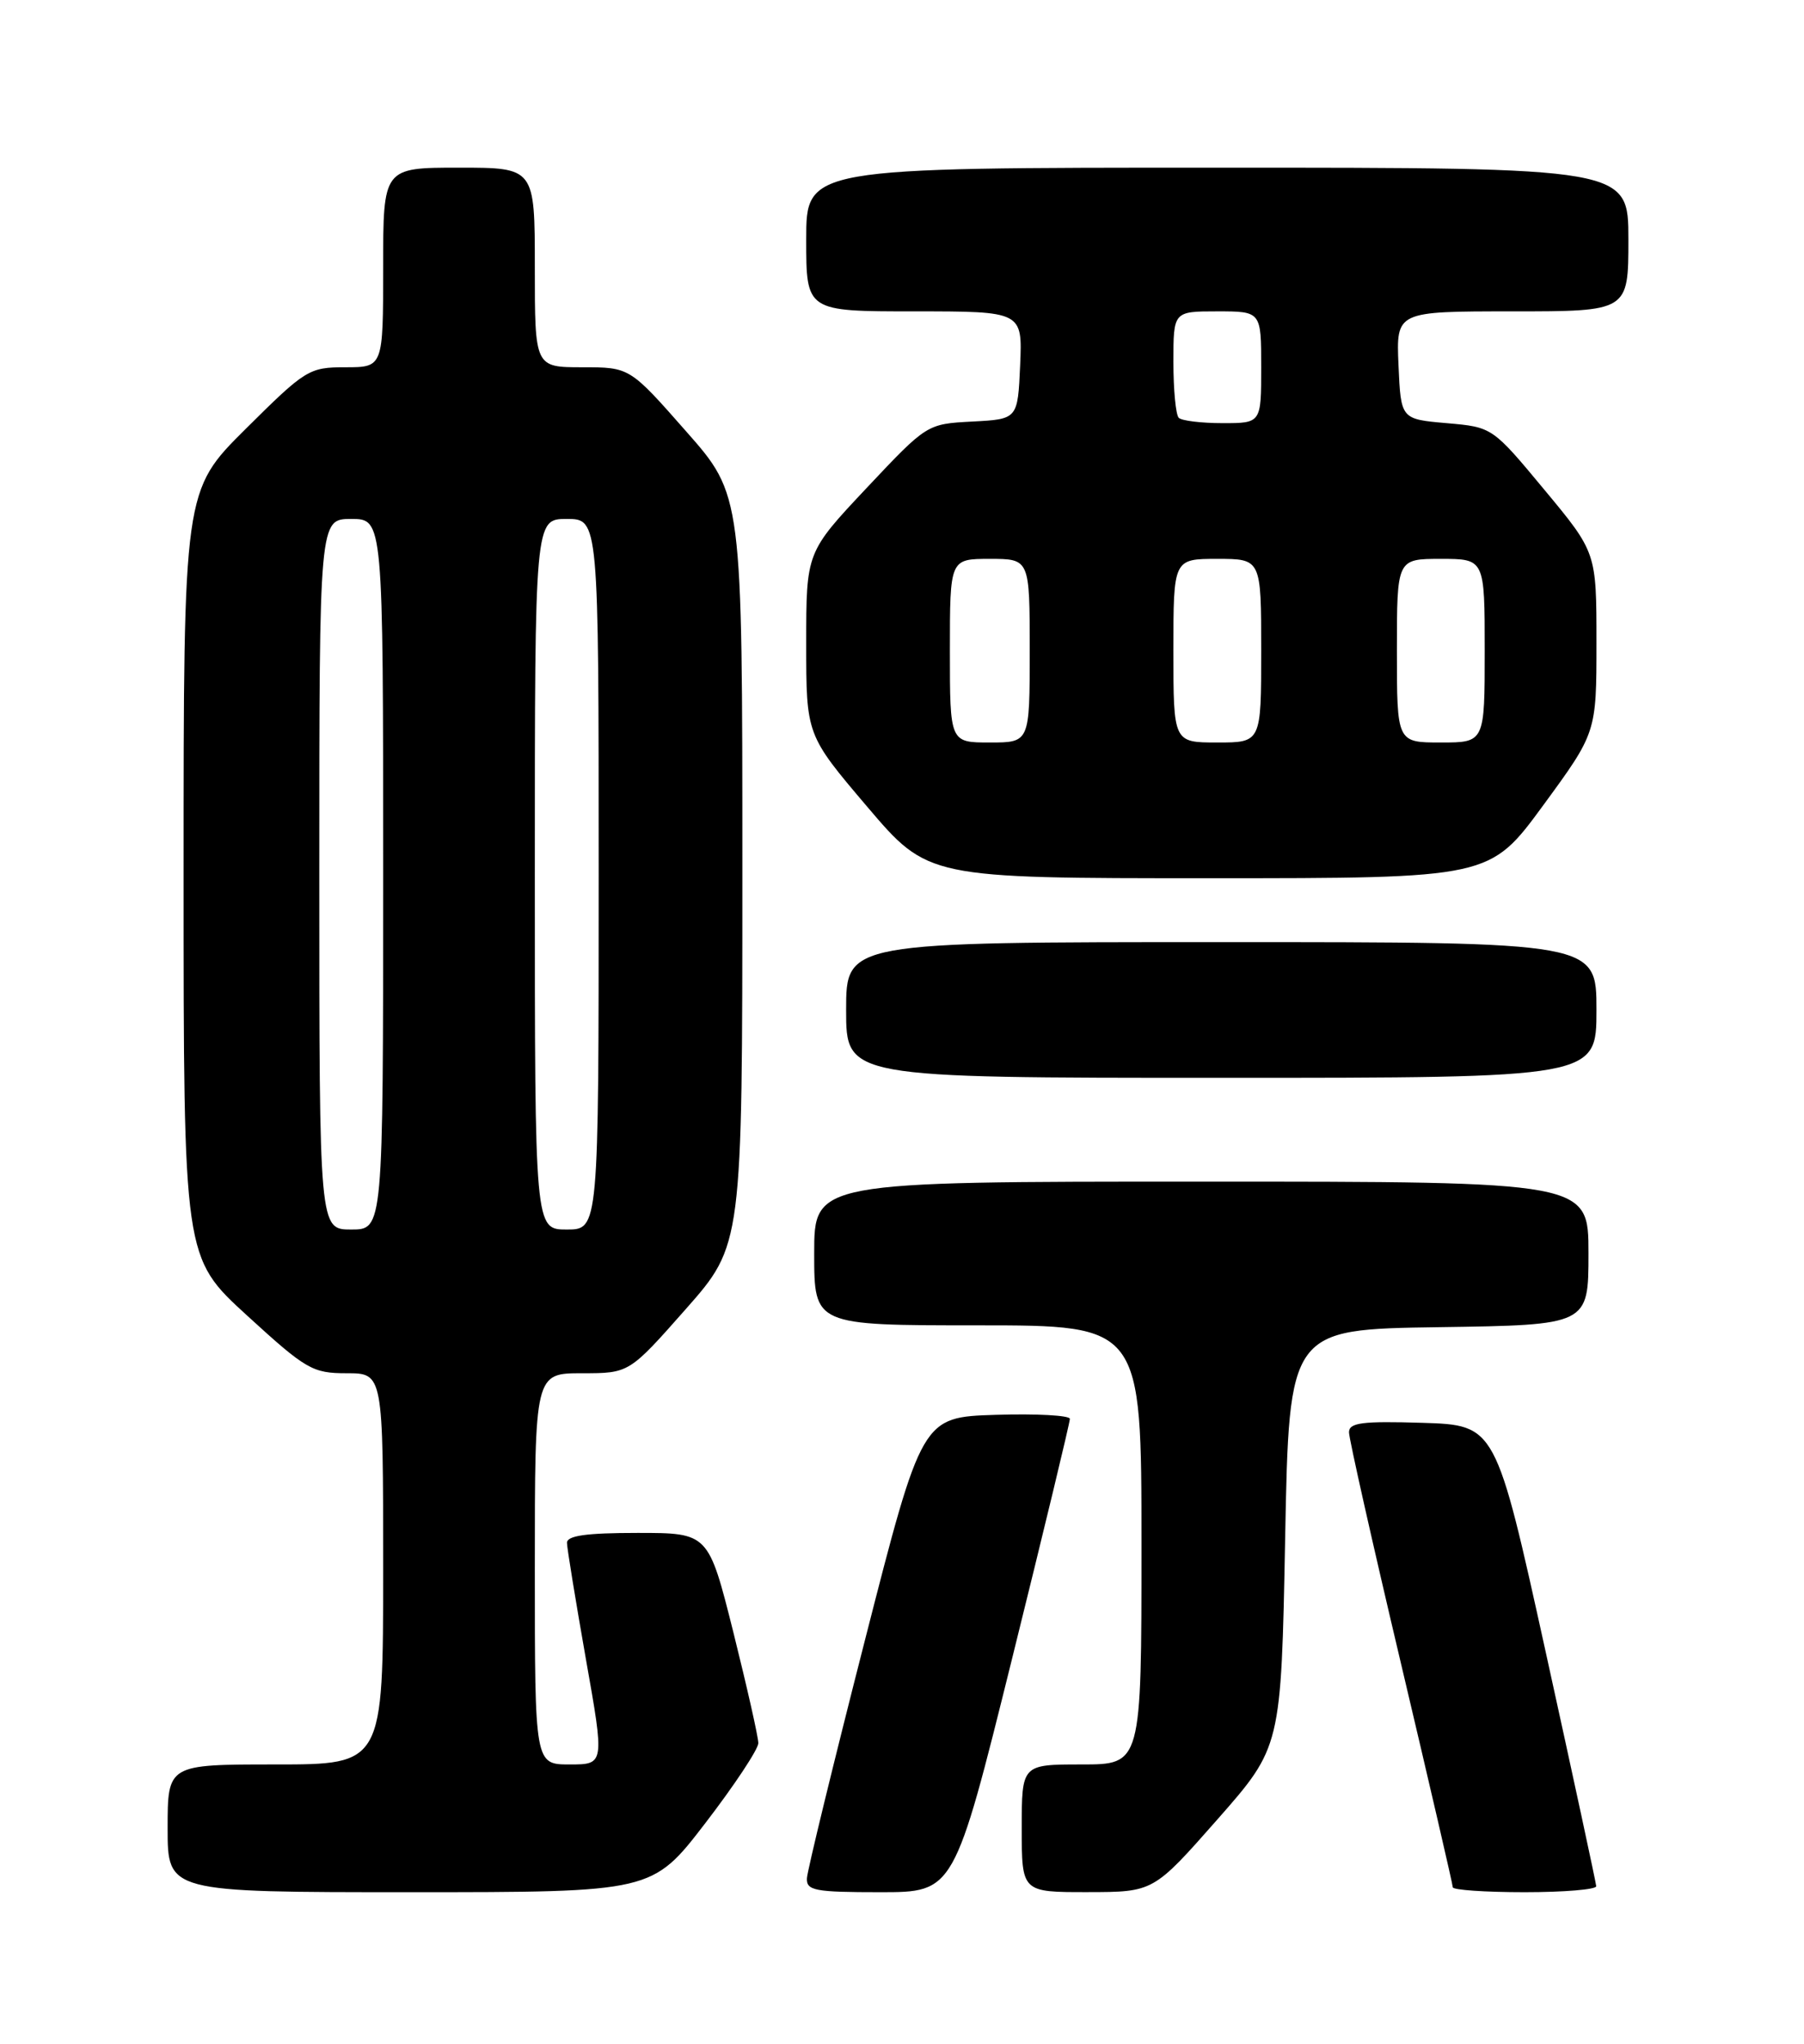 <?xml version="1.0" encoding="UTF-8" standalone="no"?>
<!DOCTYPE svg PUBLIC "-//W3C//DTD SVG 1.1//EN" "http://www.w3.org/Graphics/SVG/1.1/DTD/svg11.dtd" >
<svg xmlns="http://www.w3.org/2000/svg" xmlns:xlink="http://www.w3.org/1999/xlink" version="1.1" viewBox="0 0 226 256">
 <g >
 <path fill="currentColor"
d=" M 88.36 228.35 C 92.01 223.60 95.00 219.08 95.00 218.33 C 95.00 217.57 93.59 211.33 91.88 204.47 C 88.75 192.00 88.75 192.00 79.88 192.00 C 73.43 192.00 71.01 192.34 71.03 193.25 C 71.04 193.94 72.11 200.46 73.39 207.75 C 75.74 221.00 75.74 221.00 71.37 221.00 C 67.00 221.00 67.00 221.00 67.00 196.50 C 67.00 172.00 67.00 172.00 72.91 172.00 C 78.82 172.00 78.82 172.00 85.91 163.97 C 93.00 155.93 93.00 155.93 93.00 108.97 C 93.00 62.01 93.00 62.01 85.94 54.01 C 78.89 46.00 78.89 46.00 72.94 46.00 C 67.00 46.00 67.00 46.00 67.00 33.50 C 67.00 21.00 67.00 21.00 57.50 21.00 C 48.00 21.00 48.00 21.00 48.00 33.50 C 48.00 46.00 48.00 46.00 43.27 46.00 C 38.71 46.00 38.27 46.28 30.77 53.73 C 23.00 61.45 23.00 61.45 23.00 109.48 C 23.00 157.50 23.00 157.50 30.93 164.75 C 38.35 171.54 39.15 172.00 43.43 172.00 C 48.00 172.00 48.00 172.00 48.00 196.50 C 48.00 221.00 48.00 221.00 34.50 221.00 C 21.00 221.00 21.00 221.00 21.00 229.00 C 21.00 237.00 21.00 237.00 51.36 237.00 C 81.71 237.00 81.71 237.00 88.36 228.35 Z  M 126.79 207.75 C 130.78 191.66 134.04 178.15 134.03 177.71 C 134.01 177.28 129.84 177.05 124.75 177.21 C 115.50 177.50 115.50 177.50 108.34 205.50 C 104.40 220.90 101.14 234.29 101.09 235.25 C 101.01 236.80 102.07 237.00 110.27 237.00 C 119.53 237.00 119.53 237.00 126.79 207.75 Z  M 152.50 227.90 C 160.50 218.81 160.50 218.81 161.00 192.66 C 161.50 166.50 161.50 166.50 180.25 166.23 C 199.00 165.96 199.00 165.96 199.00 156.98 C 199.00 148.00 199.00 148.00 150.50 148.00 C 102.00 148.00 102.00 148.00 102.00 157.00 C 102.00 166.00 102.00 166.00 122.50 166.00 C 143.00 166.00 143.00 166.00 143.00 193.50 C 143.00 221.00 143.00 221.00 135.50 221.00 C 128.00 221.00 128.00 221.00 128.00 229.00 C 128.00 237.00 128.00 237.00 136.25 236.99 C 144.50 236.98 144.50 236.98 152.50 227.90 Z  M 199.97 236.25 C 199.95 235.84 197.11 222.68 193.66 207.00 C 187.38 178.50 187.38 178.50 178.19 178.21 C 170.64 177.98 169.00 178.19 169.00 179.40 C 169.00 180.20 171.93 193.22 175.50 208.31 C 179.07 223.41 182.00 236.04 182.00 236.38 C 182.00 236.72 186.05 237.00 191.00 237.00 C 195.95 237.00 199.99 236.66 199.97 236.25 Z  M 200.00 126.50 C 200.00 118.00 200.00 118.00 153.00 118.00 C 106.00 118.00 106.00 118.00 106.00 126.50 C 106.00 135.00 106.00 135.00 153.00 135.00 C 200.00 135.00 200.00 135.00 200.00 126.50 Z  M 193.32 100.88 C 200.00 91.76 200.00 91.76 200.00 80.48 C 200.00 69.20 200.00 69.20 193.48 61.35 C 186.96 53.50 186.96 53.50 181.23 53.00 C 175.50 52.50 175.50 52.50 175.20 45.75 C 174.91 39.00 174.91 39.00 189.45 39.00 C 204.00 39.00 204.00 39.00 204.00 30.00 C 204.00 21.00 204.00 21.00 152.50 21.00 C 101.00 21.00 101.00 21.00 101.00 30.00 C 101.00 39.00 101.00 39.00 114.55 39.00 C 128.09 39.00 128.09 39.00 127.80 45.75 C 127.50 52.50 127.50 52.50 121.81 52.80 C 116.12 53.10 116.12 53.10 108.56 61.13 C 101.00 69.17 101.00 69.17 101.00 80.61 C 101.00 92.05 101.00 92.05 108.63 101.03 C 116.26 110.00 116.26 110.00 151.45 110.00 C 186.63 110.00 186.63 110.00 193.32 100.88 Z  M 40.00 109.50 C 40.00 65.00 40.00 65.00 44.00 65.00 C 48.00 65.00 48.00 65.00 48.00 109.50 C 48.00 154.00 48.00 154.00 44.00 154.00 C 40.00 154.00 40.00 154.00 40.00 109.50 Z  M 67.00 109.50 C 67.00 65.00 67.00 65.00 71.00 65.00 C 75.00 65.00 75.00 65.00 75.00 109.50 C 75.00 154.00 75.00 154.00 71.00 154.00 C 67.00 154.00 67.00 154.00 67.00 109.50 Z  M 119.00 81.50 C 119.00 70.00 119.00 70.00 124.00 70.00 C 129.00 70.00 129.00 70.00 129.00 81.50 C 129.00 93.00 129.00 93.00 124.00 93.00 C 119.00 93.00 119.00 93.00 119.00 81.50 Z  M 147.00 81.50 C 147.00 70.00 147.00 70.00 152.50 70.00 C 158.00 70.00 158.00 70.00 158.00 81.50 C 158.00 93.00 158.00 93.00 152.50 93.00 C 147.00 93.00 147.00 93.00 147.00 81.50 Z  M 175.00 81.50 C 175.00 70.00 175.00 70.00 180.50 70.00 C 186.00 70.00 186.00 70.00 186.00 81.50 C 186.00 93.00 186.00 93.00 180.50 93.00 C 175.00 93.00 175.00 93.00 175.00 81.50 Z  M 147.67 52.33 C 147.30 51.97 147.00 48.82 147.00 45.33 C 147.00 39.00 147.00 39.00 152.50 39.00 C 158.00 39.00 158.00 39.00 158.00 46.00 C 158.00 53.00 158.00 53.00 153.17 53.00 C 150.51 53.00 148.03 52.70 147.67 52.33 Z "/>
</g>
</svg>